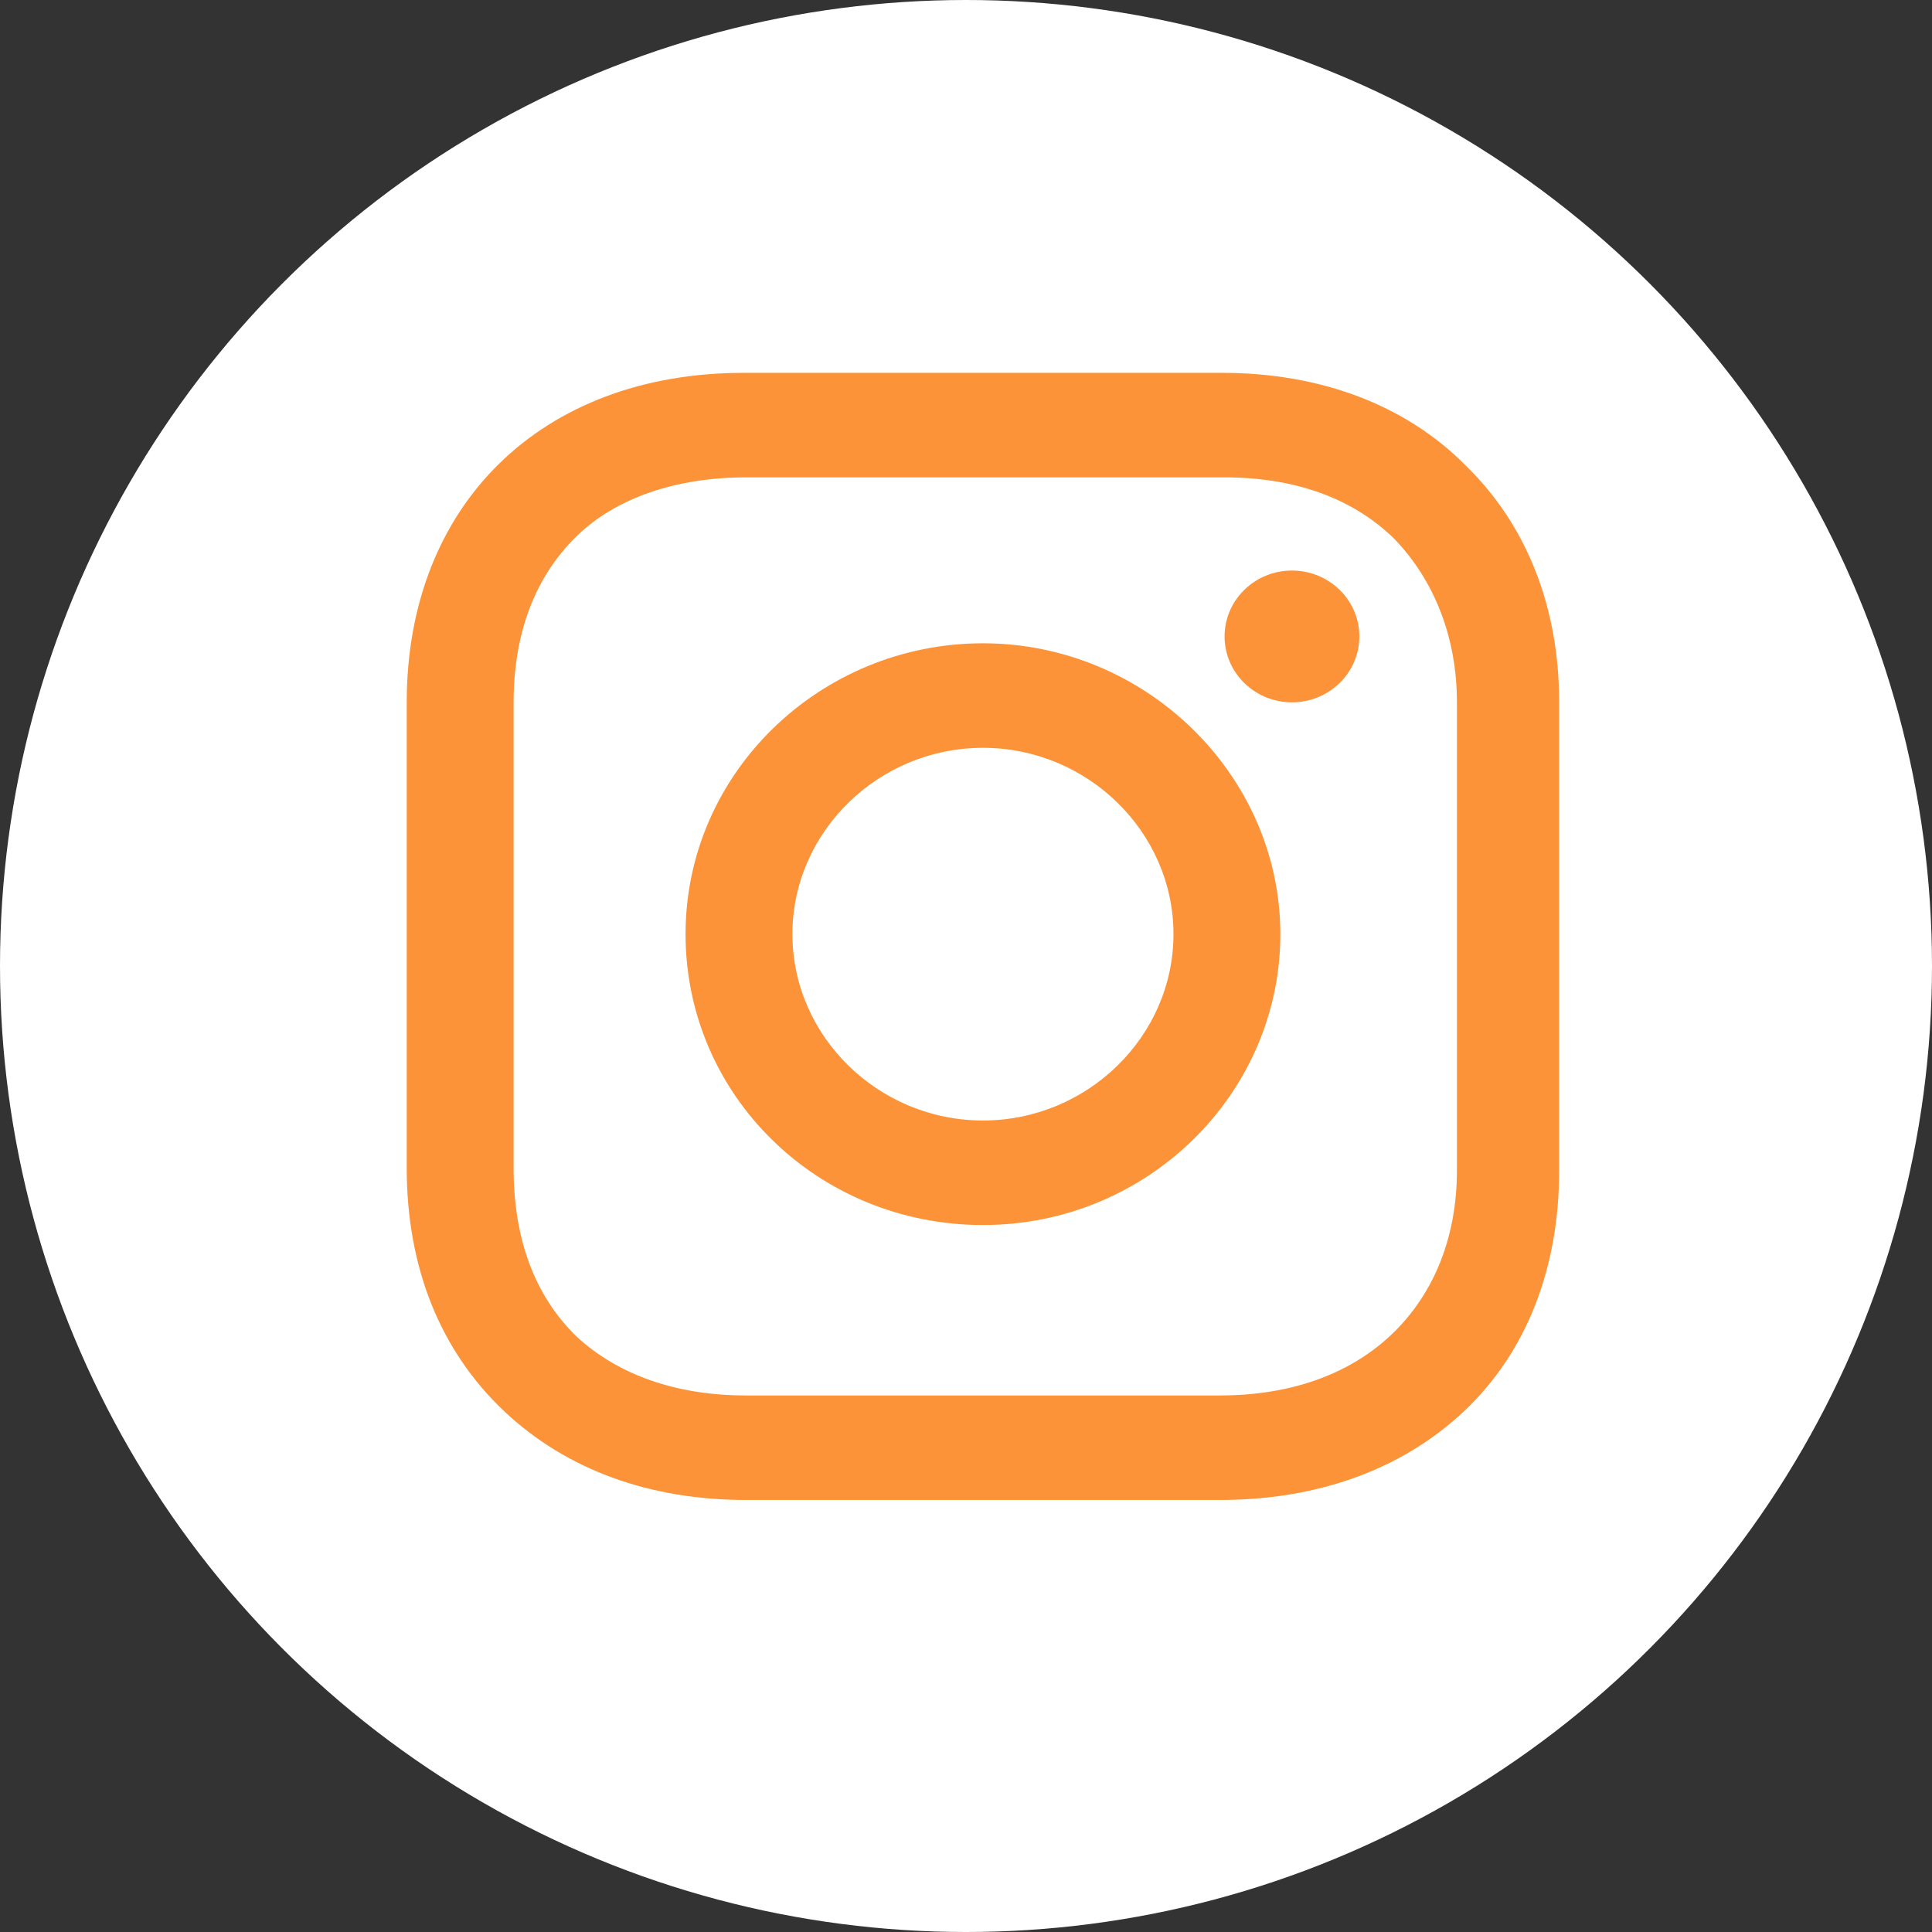 
<svg width="57" height="57" viewBox="0 0 57 57" fill="none" xmlns="http://www.w3.org/2000/svg">
<rect x="0" y="0" width="57" height="57" fill="#333333" stroke="none"/>
<circle cx="28.5" cy="28.5" r="28.5" fill="white"/>
<path d="M29 18.979C24.201 18.979 20.226 22.8 20.226 27.56C20.226 32.32 24.133 36.142 29 36.142C33.867 36.142 37.774 32.253 37.774 27.56C37.774 22.867 33.798 18.979 29 18.979ZM29 33.058C25.915 33.058 23.379 30.577 23.379 27.56C23.379 24.543 25.915 22.063 29 22.063C32.084 22.063 34.621 24.543 34.621 27.56C34.621 30.577 32.084 33.058 29 33.058Z" fill="#FC9338"/>
<path d="M38.117 20.721C39.215 20.721 40.105 19.851 40.105 18.777C40.105 17.703 39.215 16.833 38.117 16.833C37.019 16.833 36.129 17.703 36.129 18.777C36.129 19.851 37.019 20.721 38.117 20.721Z" fill="#FC9338"/>
<path d="M43.258 13.749C41.476 11.939 38.94 11 36.06 11H21.939C15.976 11 12 14.889 12 20.721V34.465C12 37.348 12.96 39.829 14.879 41.639C16.73 43.382 19.198 44.254 22.008 44.254H35.992C38.94 44.254 41.407 43.315 43.19 41.639C45.04 39.896 46 37.416 46 34.533V20.721C46 17.906 45.04 15.492 43.258 13.749ZM42.984 34.533C42.984 36.611 42.23 38.287 40.996 39.427C39.762 40.566 38.048 41.17 35.992 41.17H22.008C19.952 41.17 18.238 40.566 17.004 39.427C15.77 38.22 15.153 36.544 15.153 34.465V20.721C15.153 18.71 15.77 17.034 17.004 15.827C18.169 14.687 19.952 14.084 22.008 14.084H36.129C38.185 14.084 39.899 14.687 41.133 15.894C42.298 17.101 42.984 18.777 42.984 20.721V34.533Z" fill="#FC9338"/>
</svg>
